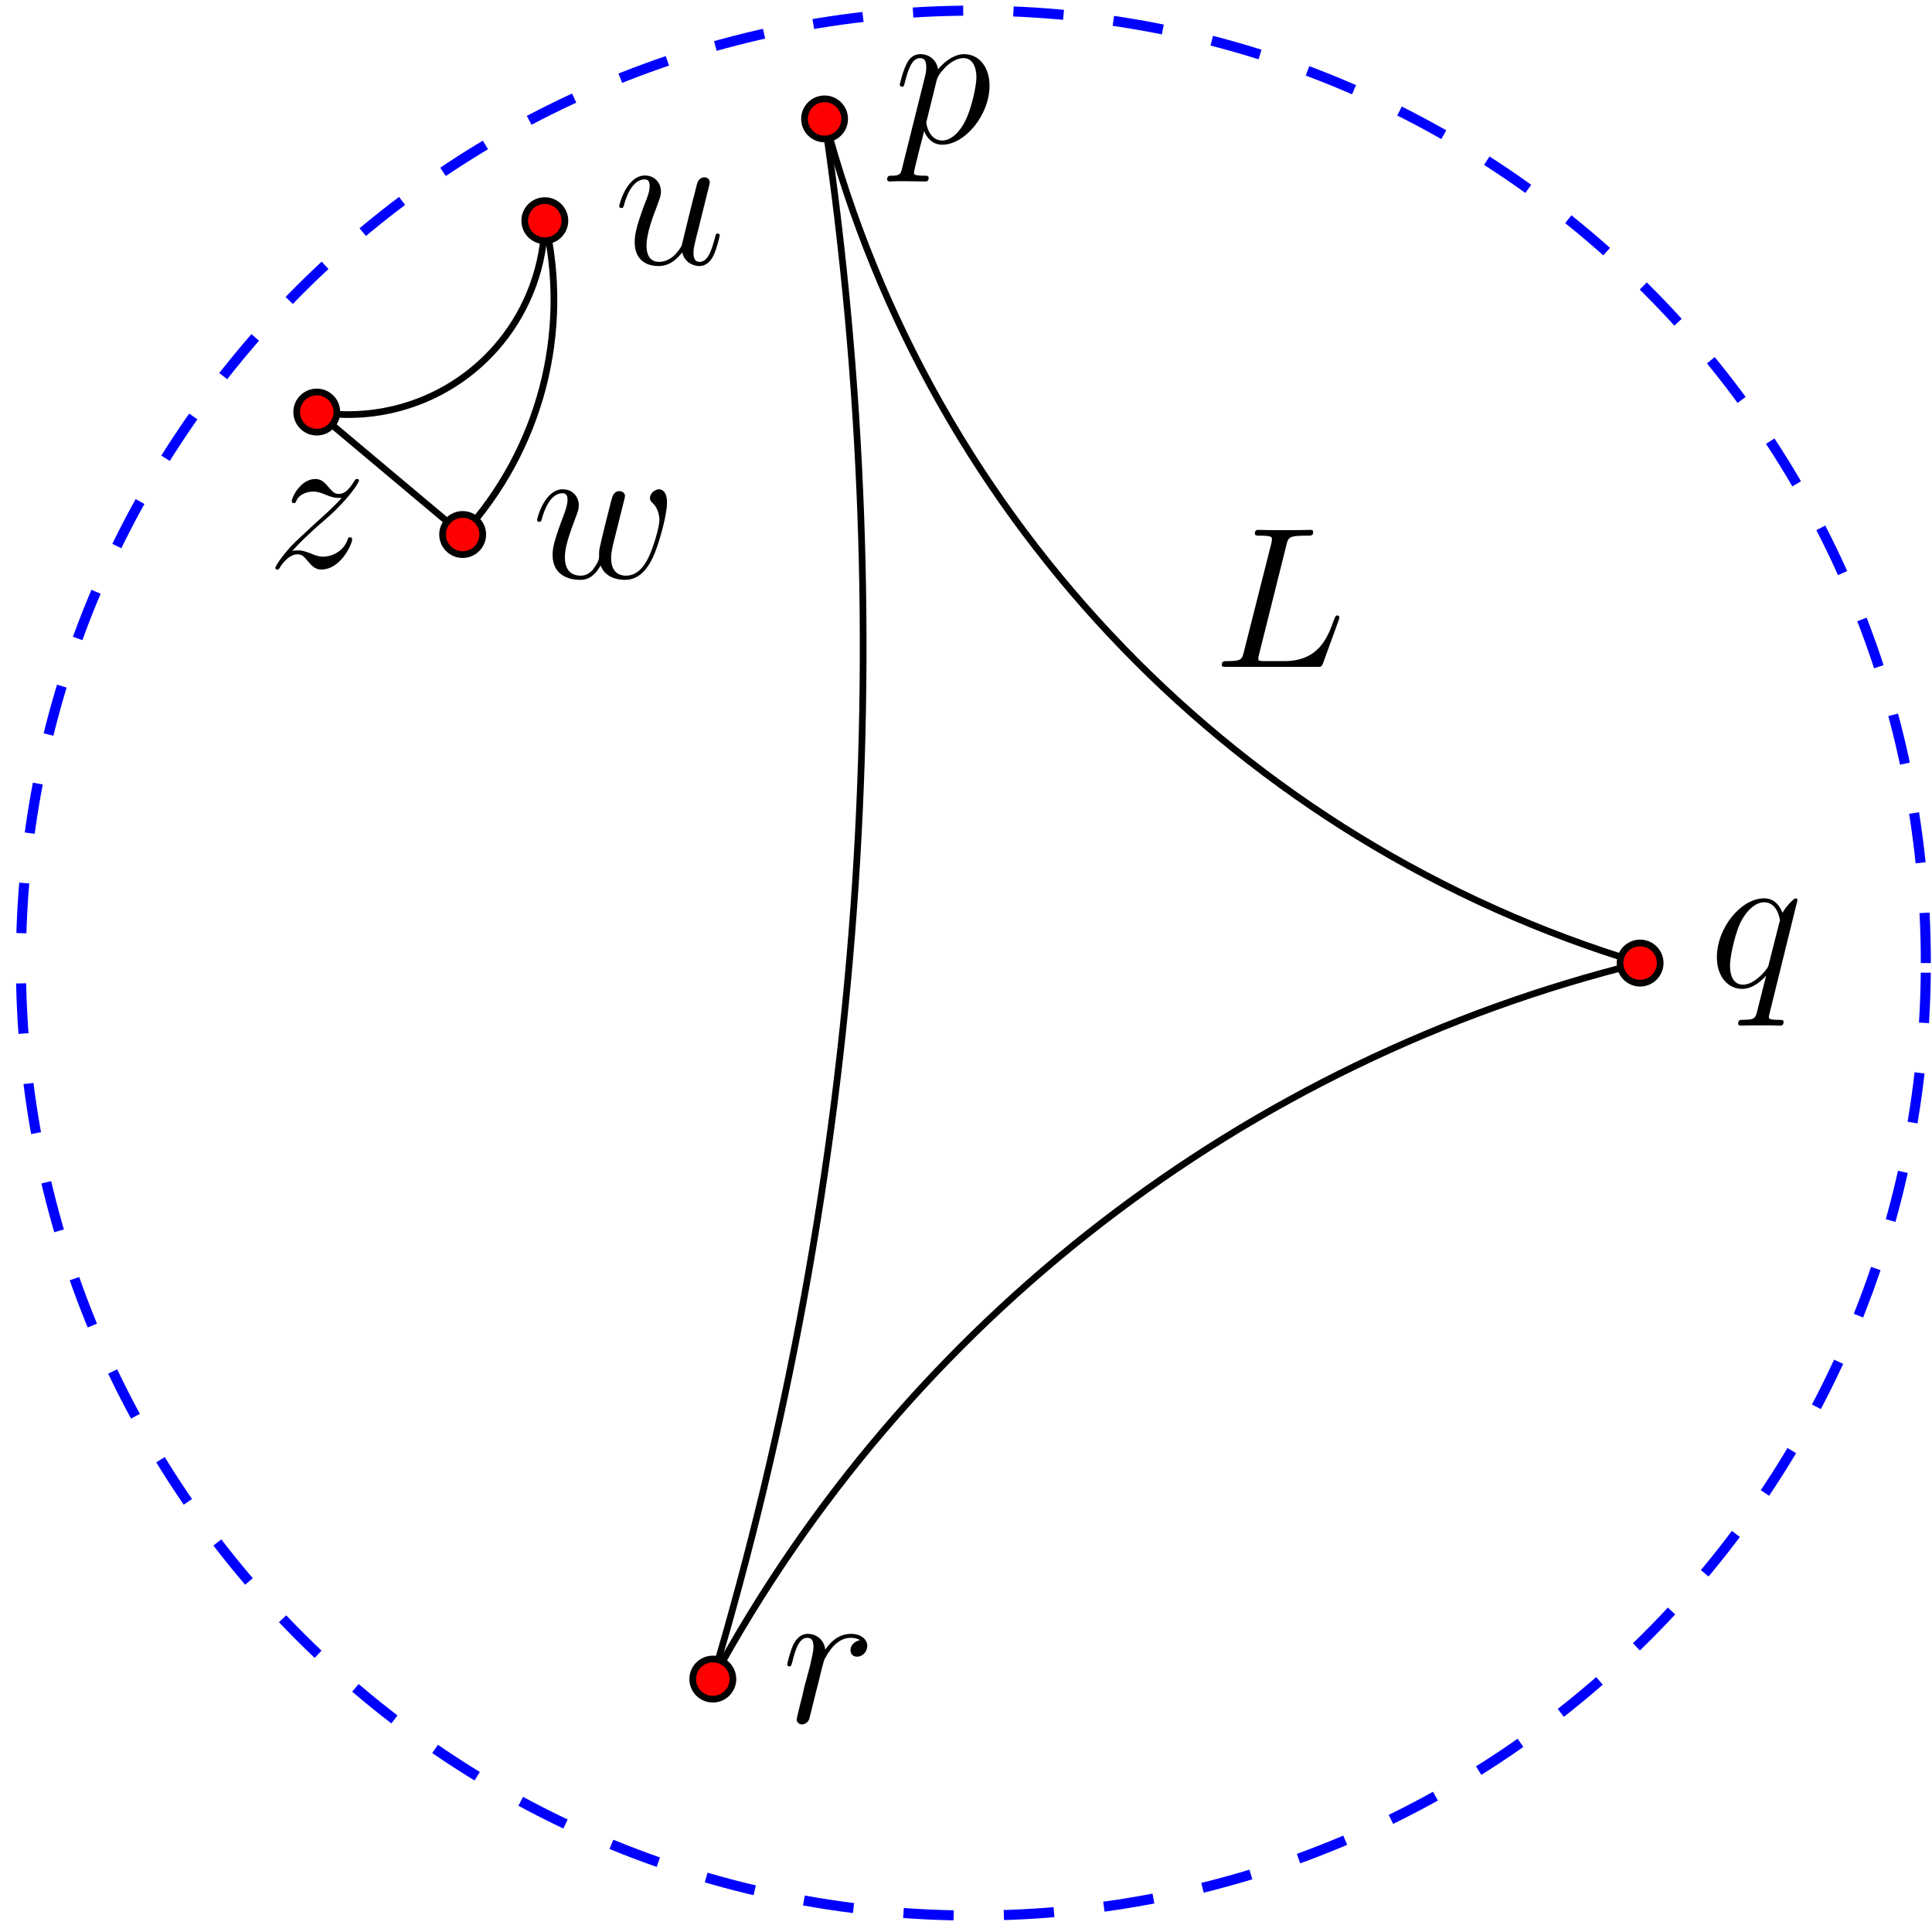<?xml version="1.0" encoding="UTF-8"?>
<svg xmlns="http://www.w3.org/2000/svg" xmlns:xlink="http://www.w3.org/1999/xlink" width="115pt" height="115pt" viewBox="0 0 115 115" version="1.1">
<defs>
<g>
<symbol overflow="visible" id="glyph0-0">
<path style="stroke:none;" d=""/>
</symbol>
<symbol overflow="visible" id="glyph0-1">
<path style="stroke:none;" d="M 4.656 -4.891 C 4.281 -4.812 4.094 -4.547 4.094 -4.297 C 4.094 -4 4.312 -3.906 4.484 -3.906 C 4.812 -3.906 5.094 -4.203 5.094 -4.547 C 5.094 -4.938 4.719 -5.266 4.125 -5.266 C 3.641 -5.266 3.094 -5.062 2.594 -4.328 C 2.516 -4.953 2.031 -5.266 1.547 -5.266 C 1.094 -5.266 0.844 -4.906 0.703 -4.656 C 0.5 -4.219 0.328 -3.5 0.328 -3.438 C 0.328 -3.391 0.375 -3.328 0.453 -3.328 C 0.547 -3.328 0.562 -3.344 0.641 -3.625 C 0.812 -4.344 1.047 -5.031 1.516 -5.031 C 1.812 -5.031 1.891 -4.828 1.891 -4.484 C 1.891 -4.219 1.766 -3.75 1.688 -3.375 L 1.344 -2.094 C 1.297 -1.859 1.172 -1.328 1.109 -1.109 C 1.031 -0.797 0.891 -0.234 0.891 -0.172 C 0.891 -0.016 1.031 0.125 1.203 0.125 C 1.344 0.125 1.562 0.031 1.641 -0.203 C 1.672 -0.297 2.109 -2.109 2.188 -2.375 C 2.25 -2.641 2.312 -2.891 2.375 -3.156 C 2.422 -3.328 2.469 -3.516 2.516 -3.672 C 2.547 -3.781 2.875 -4.359 3.172 -4.625 C 3.312 -4.75 3.625 -5.031 4.109 -5.031 C 4.297 -5.031 4.5 -5 4.656 -4.891 Z M 4.656 -4.891 "/>
</symbol>
<symbol overflow="visible" id="glyph0-2">
<path style="stroke:none;" d="M 5.266 -5.156 C 5.266 -5.219 5.219 -5.266 5.156 -5.266 C 5.062 -5.266 4.609 -4.828 4.375 -4.406 C 4.156 -4.953 3.797 -5.266 3.281 -5.266 C 1.922 -5.266 0.469 -3.531 0.469 -1.75 C 0.469 -0.578 1.156 0.125 1.969 0.125 C 2.609 0.125 3.125 -0.359 3.375 -0.641 L 3.391 -0.625 L 2.938 1.172 L 2.828 1.609 C 2.719 1.953 2.547 1.953 1.984 1.969 C 1.859 1.969 1.734 1.969 1.734 2.203 C 1.734 2.281 1.812 2.312 1.891 2.312 C 2.062 2.312 2.266 2.297 2.438 2.297 L 3.656 2.297 C 3.844 2.297 4.047 2.312 4.219 2.312 C 4.297 2.312 4.438 2.312 4.438 2.094 C 4.438 1.969 4.344 1.969 4.156 1.969 C 3.594 1.969 3.562 1.891 3.562 1.797 C 3.562 1.734 3.578 1.719 3.609 1.562 Z M 3.578 -1.422 C 3.531 -1.219 3.531 -1.188 3.359 -0.969 C 3.094 -0.641 2.562 -0.125 2.016 -0.125 C 1.516 -0.125 1.25 -0.562 1.25 -1.266 C 1.25 -1.922 1.609 -3.266 1.844 -3.766 C 2.25 -4.609 2.812 -5.031 3.281 -5.031 C 4.062 -5.031 4.219 -4.047 4.219 -3.953 C 4.219 -3.938 4.188 -3.797 4.172 -3.766 Z M 3.578 -1.422 "/>
</symbol>
<symbol overflow="visible" id="glyph0-3">
<path style="stroke:none;" d="M 0.516 1.516 C 0.438 1.875 0.375 1.969 -0.109 1.969 C -0.25 1.969 -0.375 1.969 -0.375 2.203 C -0.375 2.219 -0.359 2.312 -0.234 2.312 C -0.078 2.312 0.094 2.297 0.25 2.297 L 0.766 2.297 C 1.016 2.297 1.625 2.312 1.875 2.312 C 1.953 2.312 2.094 2.312 2.094 2.109 C 2.094 1.969 2.016 1.969 1.812 1.969 C 1.25 1.969 1.219 1.891 1.219 1.797 C 1.219 1.656 1.75 -0.406 1.828 -0.688 C 1.953 -0.344 2.281 0.125 2.906 0.125 C 4.25 0.125 5.719 -1.641 5.719 -3.391 C 5.719 -4.5 5.094 -5.266 4.203 -5.266 C 3.438 -5.266 2.781 -4.531 2.656 -4.359 C 2.562 -4.953 2.094 -5.266 1.609 -5.266 C 1.266 -5.266 0.984 -5.109 0.766 -4.656 C 0.547 -4.219 0.375 -3.484 0.375 -3.438 C 0.375 -3.391 0.438 -3.328 0.516 -3.328 C 0.609 -3.328 0.625 -3.344 0.688 -3.625 C 0.875 -4.328 1.094 -5.031 1.578 -5.031 C 1.859 -5.031 1.953 -4.844 1.953 -4.484 C 1.953 -4.203 1.906 -4.078 1.859 -3.859 Z M 2.578 -3.734 C 2.672 -4.062 3 -4.406 3.188 -4.578 C 3.328 -4.703 3.719 -5.031 4.172 -5.031 C 4.703 -5.031 4.938 -4.5 4.938 -3.891 C 4.938 -3.312 4.609 -1.953 4.297 -1.344 C 4 -0.688 3.453 -0.125 2.906 -0.125 C 2.094 -0.125 1.953 -1.141 1.953 -1.188 C 1.953 -1.234 1.984 -1.328 2 -1.391 Z M 2.578 -3.734 "/>
</symbol>
<symbol overflow="visible" id="glyph0-4">
<path style="stroke:none;" d="M 4.078 -0.688 C 4.234 -0.031 4.812 0.125 5.094 0.125 C 5.469 0.125 5.766 -0.125 5.953 -0.531 C 6.156 -0.969 6.312 -1.672 6.312 -1.703 C 6.312 -1.766 6.266 -1.812 6.188 -1.812 C 6.078 -1.812 6.078 -1.75 6.031 -1.578 C 5.812 -0.75 5.594 -0.125 5.109 -0.125 C 4.75 -0.125 4.75 -0.516 4.75 -0.672 C 4.75 -0.938 4.797 -1.062 4.906 -1.562 C 5 -1.891 5.078 -2.219 5.156 -2.547 L 5.641 -4.5 C 5.719 -4.797 5.719 -4.812 5.719 -4.859 C 5.719 -5.031 5.578 -5.156 5.406 -5.156 C 5.062 -5.156 4.969 -4.859 4.906 -4.547 C 4.781 -4.094 4.141 -1.516 4.047 -1.094 C 4.047 -1.094 3.578 -0.125 2.703 -0.125 C 2.078 -0.125 1.953 -0.656 1.953 -1.094 C 1.953 -1.781 2.297 -2.734 2.609 -3.531 C 2.75 -3.922 2.812 -4.078 2.812 -4.312 C 2.812 -4.828 2.438 -5.266 1.859 -5.266 C 0.766 -5.266 0.328 -3.531 0.328 -3.438 C 0.328 -3.391 0.375 -3.328 0.453 -3.328 C 0.562 -3.328 0.578 -3.375 0.625 -3.547 C 0.906 -4.578 1.375 -5.031 1.828 -5.031 C 1.953 -5.031 2.141 -5.016 2.141 -4.641 C 2.141 -4.328 2.016 -3.984 1.828 -3.531 C 1.297 -2.109 1.25 -1.656 1.25 -1.297 C 1.25 -0.078 2.156 0.125 2.656 0.125 C 3.422 0.125 3.844 -0.406 4.078 -0.688 Z M 4.078 -0.688 "/>
</symbol>
<symbol overflow="visible" id="glyph0-5">
<path style="stroke:none;" d="M 4.109 -0.734 C 4.375 -0.016 5.109 0.125 5.562 0.125 C 6.484 0.125 7.016 -0.672 7.344 -1.5 C 7.625 -2.188 8.062 -3.766 8.062 -4.469 C 8.062 -5.203 7.703 -5.266 7.594 -5.266 C 7.297 -5.266 7.047 -4.984 7.047 -4.75 C 7.047 -4.609 7.125 -4.516 7.188 -4.469 C 7.297 -4.359 7.609 -4.047 7.609 -3.422 C 7.609 -3.016 7.266 -1.891 7.016 -1.328 C 6.688 -0.594 6.234 -0.125 5.625 -0.125 C 4.953 -0.125 4.734 -0.625 4.734 -1.172 C 4.734 -1.516 4.844 -1.938 4.891 -2.141 L 5.391 -4.141 C 5.453 -4.391 5.562 -4.812 5.562 -4.859 C 5.562 -5.031 5.422 -5.156 5.234 -5.156 C 4.891 -5.156 4.812 -4.859 4.734 -4.562 C 4.609 -4.094 4.109 -2.078 4.062 -1.812 C 4.016 -1.609 4.016 -1.484 4.016 -1.219 C 4.016 -0.938 3.641 -0.484 3.625 -0.453 C 3.484 -0.328 3.297 -0.125 2.922 -0.125 C 1.984 -0.125 1.984 -1.016 1.984 -1.219 C 1.984 -1.609 2.062 -2.125 2.609 -3.547 C 2.75 -3.922 2.812 -4.078 2.812 -4.312 C 2.812 -4.812 2.453 -5.266 1.859 -5.266 C 0.766 -5.266 0.328 -3.531 0.328 -3.438 C 0.328 -3.391 0.375 -3.328 0.453 -3.328 C 0.562 -3.328 0.578 -3.375 0.625 -3.547 C 0.922 -4.609 1.391 -5.031 1.828 -5.031 C 1.953 -5.031 2.141 -5.016 2.141 -4.641 C 2.141 -4.578 2.141 -4.328 1.938 -3.797 C 1.375 -2.312 1.25 -1.812 1.25 -1.359 C 1.25 -0.109 2.281 0.125 2.891 0.125 C 3.094 0.125 3.641 0.125 4.109 -0.734 Z M 4.109 -0.734 "/>
</symbol>
<symbol overflow="visible" id="glyph0-6">
<path style="stroke:none;" d="M 1.516 -0.969 C 2.031 -1.547 2.453 -1.922 3.047 -2.469 C 3.766 -3.078 4.078 -3.375 4.25 -3.562 C 5.078 -4.391 5.5 -5.078 5.5 -5.172 C 5.5 -5.266 5.406 -5.266 5.375 -5.266 C 5.297 -5.266 5.266 -5.219 5.219 -5.141 C 4.906 -4.625 4.625 -4.375 4.312 -4.375 C 4.062 -4.375 3.938 -4.484 3.703 -4.766 C 3.453 -5.062 3.25 -5.266 2.906 -5.266 C 2.031 -5.266 1.5 -4.188 1.5 -3.938 C 1.5 -3.891 1.516 -3.828 1.625 -3.828 C 1.719 -3.828 1.734 -3.875 1.766 -3.953 C 1.969 -4.438 2.547 -4.516 2.766 -4.516 C 3.031 -4.516 3.266 -4.438 3.516 -4.328 C 3.969 -4.141 4.156 -4.141 4.281 -4.141 C 4.359 -4.141 4.406 -4.141 4.469 -4.141 C 4.078 -3.688 3.438 -3.109 2.891 -2.625 L 1.688 -1.5 C 0.953 -0.766 0.516 -0.062 0.516 0.031 C 0.516 0.094 0.578 0.125 0.641 0.125 C 0.719 0.125 0.734 0.109 0.812 -0.031 C 1 -0.328 1.391 -0.781 1.828 -0.781 C 2.078 -0.781 2.203 -0.688 2.438 -0.391 C 2.672 -0.125 2.875 0.125 3.25 0.125 C 4.422 0.125 5.094 -1.406 5.094 -1.672 C 5.094 -1.719 5.078 -1.797 4.953 -1.797 C 4.859 -1.797 4.859 -1.75 4.812 -1.625 C 4.547 -0.922 3.844 -0.641 3.375 -0.641 C 3.125 -0.641 2.891 -0.719 2.641 -0.828 C 2.156 -1.016 2.031 -1.016 1.875 -1.016 C 1.75 -1.016 1.625 -1.016 1.516 -0.969 Z M 1.516 -0.969 "/>
</symbol>
<symbol overflow="visible" id="glyph0-7">
<path style="stroke:none;" d="M 4.391 -7.25 C 4.5 -7.703 4.531 -7.812 5.578 -7.812 C 5.906 -7.812 5.984 -7.812 5.984 -8.047 C 5.984 -8.156 5.859 -8.156 5.812 -8.156 C 5.562 -8.156 5.297 -8.141 5.062 -8.141 L 3.453 -8.141 C 3.234 -8.141 2.969 -8.156 2.734 -8.156 C 2.641 -8.156 2.516 -8.156 2.516 -7.938 C 2.516 -7.812 2.625 -7.812 2.797 -7.812 C 3.531 -7.812 3.531 -7.719 3.531 -7.594 C 3.531 -7.562 3.531 -7.5 3.484 -7.312 L 1.859 -0.891 C 1.75 -0.469 1.734 -0.344 0.891 -0.344 C 0.672 -0.344 0.547 -0.344 0.547 -0.125 C 0.547 0 0.625 0 0.859 0 L 6.219 0 C 6.484 0 6.484 -0.016 6.578 -0.234 L 7.5 -2.766 C 7.516 -2.828 7.547 -2.906 7.547 -2.938 C 7.547 -3.016 7.484 -3.062 7.422 -3.062 C 7.406 -3.062 7.344 -3.062 7.328 -3.016 C 7.297 -3 7.297 -2.969 7.203 -2.75 C 6.828 -1.703 6.281 -0.344 4.266 -0.344 L 3.125 -0.344 C 2.953 -0.344 2.922 -0.344 2.859 -0.359 C 2.719 -0.375 2.719 -0.391 2.719 -0.484 C 2.719 -0.578 2.734 -0.641 2.766 -0.75 Z M 4.391 -7.25 "/>
</symbol>
</g>
<clipPath id="clip1">
  <path d="M 117.469 57.324 C 117.469 24.449 90.816 -2.203 57.941 -2.203 C 25.062 -2.203 -1.586 24.449 -1.586 57.324 C -1.586 90.203 25.062 116.855 57.941 116.855 C 90.816 116.855 117.469 90.203 117.469 57.324 Z M 117.469 57.324 "/>
</clipPath>
<clipPath id="clip2">
  <path d="M 13 7 L 39 7 L 39 31 L 13 31 Z M 13 7 "/>
</clipPath>
<clipPath id="clip3">
  <path d="M 117.469 57.324 C 117.469 24.449 90.816 -2.203 57.941 -2.203 C 25.062 -2.203 -1.586 24.449 -1.586 57.324 C -1.586 90.203 25.062 116.855 57.941 116.855 C 90.816 116.855 117.469 90.203 117.469 57.324 Z M 117.469 57.324 "/>
</clipPath>
<clipPath id="clip4">
  <path d="M 21 7 L 39 7 L 39 38 L 21 38 Z M 21 7 "/>
</clipPath>
<clipPath id="clip5">
  <path d="M 117.469 57.324 C 117.469 24.449 90.816 -2.203 57.941 -2.203 C 25.062 -2.203 -1.586 24.449 -1.586 57.324 C -1.586 90.203 25.062 116.855 57.941 116.855 C 90.816 116.855 117.469 90.203 117.469 57.324 Z M 117.469 57.324 "/>
</clipPath>
<clipPath id="clip6">
  <path d="M 43 1 L 104 1 L 104 63 L 43 63 Z M 43 1 "/>
</clipPath>
<clipPath id="clip7">
  <path d="M 117.469 57.324 C 117.469 24.449 90.816 -2.203 57.941 -2.203 C 25.062 -2.203 -1.586 24.449 -1.586 57.324 C -1.586 90.203 25.062 116.855 57.941 116.855 C 90.816 116.855 117.469 90.203 117.469 57.324 Z M 117.469 57.324 "/>
</clipPath>
<clipPath id="clip8">
  <path d="M 36 1 L 58 1 L 58 106 L 36 106 Z M 36 1 "/>
</clipPath>
<clipPath id="clip9">
  <path d="M 117.469 57.324 C 117.469 24.449 90.816 -2.203 57.941 -2.203 C 25.062 -2.203 -1.586 24.449 -1.586 57.324 C -1.586 90.203 25.062 116.855 57.941 116.855 C 90.816 116.855 117.469 90.203 117.469 57.324 Z M 117.469 57.324 "/>
</clipPath>
<clipPath id="clip10">
  <path d="M 36 51 L 104 51 L 104 106 L 36 106 Z M 36 51 "/>
</clipPath>
<clipPath id="clip11">
  <path d="M 117.469 57.324 C 117.469 24.449 90.816 -2.203 57.941 -2.203 C 25.062 -2.203 -1.586 24.449 -1.586 57.324 C -1.586 90.203 25.062 116.855 57.941 116.855 C 90.816 116.855 117.469 90.203 117.469 57.324 Z M 117.469 57.324 "/>
</clipPath>
<clipPath id="clip12">
  <path d="M 13 18 L 34 18 L 34 38 L 13 38 Z M 13 18 "/>
</clipPath>
<clipPath id="clip13">
  <path d="M 117.469 57.324 C 117.469 24.449 90.816 -2.203 57.941 -2.203 C 25.062 -2.203 -1.586 24.449 -1.586 57.324 C -1.586 90.203 25.062 116.855 57.941 116.855 C 90.816 116.855 117.469 90.203 117.469 57.324 Z M 117.469 57.324 "/>
</clipPath>
<clipPath id="clip14">
  <path d="M 47 5 L 51 5 L 51 9 L 47 9 Z M 47 5 "/>
</clipPath>
<clipPath id="clip15">
  <path d="M 117.469 57.324 C 117.469 24.449 90.816 -2.203 57.941 -2.203 C 25.062 -2.203 -1.586 24.449 -1.586 57.324 C -1.586 90.203 25.062 116.855 57.941 116.855 C 90.816 116.855 117.469 90.203 117.469 57.324 Z M 117.469 57.324 "/>
</clipPath>
<clipPath id="clip16">
  <path d="M 42 0 L 56 0 L 56 14 L 42 14 Z M 42 0 "/>
</clipPath>
<clipPath id="clip17">
  <path d="M 117.469 57.324 C 117.469 24.449 90.816 -2.203 57.941 -2.203 C 25.062 -2.203 -1.586 24.449 -1.586 57.324 C -1.586 90.203 25.062 116.855 57.941 116.855 C 90.816 116.855 117.469 90.203 117.469 57.324 Z M 117.469 57.324 "/>
</clipPath>
<clipPath id="clip18">
  <path d="M 96 56 L 99 56 L 99 59 L 96 59 Z M 96 56 "/>
</clipPath>
<clipPath id="clip19">
  <path d="M 117.469 57.324 C 117.469 24.449 90.816 -2.203 57.941 -2.203 C 25.062 -2.203 -1.586 24.449 -1.586 57.324 C -1.586 90.203 25.062 116.855 57.941 116.855 C 90.816 116.855 117.469 90.203 117.469 57.324 Z M 117.469 57.324 "/>
</clipPath>
<clipPath id="clip20">
  <path d="M 90 50 L 105 50 L 105 65 L 90 65 Z M 90 50 "/>
</clipPath>
<clipPath id="clip21">
  <path d="M 117.469 57.324 C 117.469 24.449 90.816 -2.203 57.941 -2.203 C 25.062 -2.203 -1.586 24.449 -1.586 57.324 C -1.586 90.203 25.062 116.855 57.941 116.855 C 90.816 116.855 117.469 90.203 117.469 57.324 Z M 117.469 57.324 "/>
</clipPath>
<clipPath id="clip22">
  <path d="M 41 98 L 44 98 L 44 102 L 41 102 Z M 41 98 "/>
</clipPath>
<clipPath id="clip23">
  <path d="M 117.469 57.324 C 117.469 24.449 90.816 -2.203 57.941 -2.203 C 25.062 -2.203 -1.586 24.449 -1.586 57.324 C -1.586 90.203 25.062 116.855 57.941 116.855 C 90.816 116.855 117.469 90.203 117.469 57.324 Z M 117.469 57.324 "/>
</clipPath>
<clipPath id="clip24">
  <path d="M 35 93 L 50 93 L 50 107 L 35 107 Z M 35 93 "/>
</clipPath>
<clipPath id="clip25">
  <path d="M 117.469 57.324 C 117.469 24.449 90.816 -2.203 57.941 -2.203 C 25.062 -2.203 -1.586 24.449 -1.586 57.324 C -1.586 90.203 25.062 116.855 57.941 116.855 C 90.816 116.855 117.469 90.203 117.469 57.324 Z M 117.469 57.324 "/>
</clipPath>
<clipPath id="clip26">
  <path d="M 31 11 L 34 11 L 34 15 L 31 15 Z M 31 11 "/>
</clipPath>
<clipPath id="clip27">
  <path d="M 117.469 57.324 C 117.469 24.449 90.816 -2.203 57.941 -2.203 C 25.062 -2.203 -1.586 24.449 -1.586 57.324 C -1.586 90.203 25.062 116.855 57.941 116.855 C 90.816 116.855 117.469 90.203 117.469 57.324 Z M 117.469 57.324 "/>
</clipPath>
<clipPath id="clip28">
  <path d="M 25 6 L 40 6 L 40 20 L 25 20 Z M 25 6 "/>
</clipPath>
<clipPath id="clip29">
  <path d="M 117.469 57.324 C 117.469 24.449 90.816 -2.203 57.941 -2.203 C 25.062 -2.203 -1.586 24.449 -1.586 57.324 C -1.586 90.203 25.062 116.855 57.941 116.855 C 90.816 116.855 117.469 90.203 117.469 57.324 Z M 117.469 57.324 "/>
</clipPath>
<clipPath id="clip30">
  <path d="M 17 23 L 21 23 L 21 26 L 17 26 Z M 17 23 "/>
</clipPath>
<clipPath id="clip31">
  <path d="M 117.469 57.324 C 117.469 24.449 90.816 -2.203 57.941 -2.203 C 25.062 -2.203 -1.586 24.449 -1.586 57.324 C -1.586 90.203 25.062 116.855 57.941 116.855 C 90.816 116.855 117.469 90.203 117.469 57.324 Z M 117.469 57.324 "/>
</clipPath>
<clipPath id="clip32">
  <path d="M 12 17 L 26 17 L 26 32 L 12 32 Z M 12 17 "/>
</clipPath>
<clipPath id="clip33">
  <path d="M 117.469 57.324 C 117.469 24.449 90.816 -2.203 57.941 -2.203 C 25.062 -2.203 -1.586 24.449 -1.586 57.324 C -1.586 90.203 25.062 116.855 57.941 116.855 C 90.816 116.855 117.469 90.203 117.469 57.324 Z M 117.469 57.324 "/>
</clipPath>
<clipPath id="clip34">
  <path d="M 26 30 L 29 30 L 29 34 L 26 34 Z M 26 30 "/>
</clipPath>
<clipPath id="clip35">
  <path d="M 117.469 57.324 C 117.469 24.449 90.816 -2.203 57.941 -2.203 C 25.062 -2.203 -1.586 24.449 -1.586 57.324 C -1.586 90.203 25.062 116.855 57.941 116.855 C 90.816 116.855 117.469 90.203 117.469 57.324 Z M 117.469 57.324 "/>
</clipPath>
<clipPath id="clip36">
  <path d="M 20 24 L 35 24 L 35 39 L 20 39 Z M 20 24 "/>
</clipPath>
<clipPath id="clip37">
  <path d="M 117.469 57.324 C 117.469 24.449 90.816 -2.203 57.941 -2.203 C 25.062 -2.203 -1.586 24.449 -1.586 57.324 C -1.586 90.203 25.062 116.855 57.941 116.855 C 90.816 116.855 117.469 90.203 117.469 57.324 Z M 117.469 57.324 "/>
</clipPath>
<clipPath id="clip38">
  <path d="M 46 97 L 52 97 L 52 103 L 46 103 Z M 46 97 "/>
</clipPath>
<clipPath id="clip39">
  <path d="M 117.469 57.324 C 117.469 24.449 90.816 -2.203 57.941 -2.203 C 25.062 -2.203 -1.586 24.449 -1.586 57.324 C -1.586 90.203 25.062 116.855 57.941 116.855 C 90.816 116.855 117.469 90.203 117.469 57.324 Z M 117.469 57.324 "/>
</clipPath>
<clipPath id="clip40">
  <path d="M 102 53 L 107 53 L 107 62 L 102 62 Z M 102 53 "/>
</clipPath>
<clipPath id="clip41">
  <path d="M 117.469 57.324 C 117.469 24.449 90.816 -2.203 57.941 -2.203 C 25.062 -2.203 -1.586 24.449 -1.586 57.324 C -1.586 90.203 25.062 116.855 57.941 116.855 C 90.816 116.855 117.469 90.203 117.469 57.324 Z M 117.469 57.324 "/>
</clipPath>
<clipPath id="clip42">
  <path d="M 52 3 L 59 3 L 59 11 L 52 11 Z M 52 3 "/>
</clipPath>
<clipPath id="clip43">
  <path d="M 117.469 57.324 C 117.469 24.449 90.816 -2.203 57.941 -2.203 C 25.062 -2.203 -1.586 24.449 -1.586 57.324 C -1.586 90.203 25.062 116.855 57.941 116.855 C 90.816 116.855 117.469 90.203 117.469 57.324 Z M 117.469 57.324 "/>
</clipPath>
<clipPath id="clip44">
  <path d="M 36 10 L 43 10 L 43 16 L 36 16 Z M 36 10 "/>
</clipPath>
<clipPath id="clip45">
  <path d="M 117.469 57.324 C 117.469 24.449 90.816 -2.203 57.941 -2.203 C 25.062 -2.203 -1.586 24.449 -1.586 57.324 C -1.586 90.203 25.062 116.855 57.941 116.855 C 90.816 116.855 117.469 90.203 117.469 57.324 Z M 117.469 57.324 "/>
</clipPath>
<clipPath id="clip46">
  <path d="M 31 29 L 40 29 L 40 35 L 31 35 Z M 31 29 "/>
</clipPath>
<clipPath id="clip47">
  <path d="M 117.469 57.324 C 117.469 24.449 90.816 -2.203 57.941 -2.203 C 25.062 -2.203 -1.586 24.449 -1.586 57.324 C -1.586 90.203 25.062 116.855 57.941 116.855 C 90.816 116.855 117.469 90.203 117.469 57.324 Z M 117.469 57.324 "/>
</clipPath>
<clipPath id="clip48">
  <path d="M 16 28 L 22 28 L 22 34 L 16 34 Z M 16 28 "/>
</clipPath>
<clipPath id="clip49">
  <path d="M 117.469 57.324 C 117.469 24.449 90.816 -2.203 57.941 -2.203 C 25.062 -2.203 -1.586 24.449 -1.586 57.324 C -1.586 90.203 25.062 116.855 57.941 116.855 C 90.816 116.855 117.469 90.203 117.469 57.324 Z M 117.469 57.324 "/>
</clipPath>
<clipPath id="clip50">
  <path d="M 72 31 L 80 31 L 80 40 L 72 40 Z M 72 31 "/>
</clipPath>
<clipPath id="clip51">
  <path d="M 117.469 57.324 C 117.469 24.449 90.816 -2.203 57.941 -2.203 C 25.062 -2.203 -1.586 24.449 -1.586 57.324 C -1.586 90.203 25.062 116.855 57.941 116.855 C 90.816 116.855 117.469 90.203 117.469 57.324 Z M 117.469 57.324 "/>
</clipPath>
</defs>
<g id="surface1">
<g clip-path="url(#clip1)" clip-rule="nonzero">
<path style="fill:none;stroke-width:0.598;stroke-linecap:butt;stroke-linejoin:miter;stroke:rgb(0%,0%,100%);stroke-opacity:1;stroke-dasharray:2.989,2.989;stroke-miterlimit:10;" d="M 56.692 0.002 C 56.692 31.31 31.313 56.693 0 56.693 C -31.312 56.693 -56.695 31.31 -56.695 0.002 C -56.695 -31.311 -31.312 -56.694 0 -56.694 C 31.313 -56.694 56.692 -31.311 56.692 0.002 Z M 56.692 0.002 " transform="matrix(1,0,0,-1,57.941,57.326)"/>
</g>
<g clip-path="url(#clip2)" clip-rule="nonzero">
<g clip-path="url(#clip3)" clip-rule="nonzero">
<path style="fill:none;stroke-width:0.399;stroke-linecap:butt;stroke-linejoin:miter;stroke:rgb(0%,0%,0%);stroke-opacity:1;stroke-miterlimit:10;" d="M -39.082 32.799 C -34.957 32.131 -30.785 33.713 -28.144 36.951 C -26.476 38.998 -25.546 41.553 -25.511 44.193 " transform="matrix(1,0,0,-1,57.941,57.326)"/>
</g>
</g>
<g clip-path="url(#clip4)" clip-rule="nonzero">
<g clip-path="url(#clip5)" clip-rule="nonzero">
<path style="fill:none;stroke-width:0.399;stroke-linecap:butt;stroke-linejoin:miter;stroke:rgb(0%,0%,0%);stroke-opacity:1;stroke-miterlimit:10;" d="M -30.398 25.514 C -25.785 30.549 -23.957 37.541 -25.511 44.185 " transform="matrix(1,0,0,-1,57.941,57.326)"/>
</g>
</g>
<g clip-path="url(#clip6)" clip-rule="nonzero">
<g clip-path="url(#clip7)" clip-rule="nonzero">
<path style="fill:none;stroke-width:0.399;stroke-linecap:butt;stroke-linejoin:miter;stroke:rgb(0%,0%,0%);stroke-opacity:1;stroke-miterlimit:10;" d="M -8.859 50.26 C -2.507 26.205 15.891 7.166 39.715 -0.002 " transform="matrix(1,0,0,-1,57.941,57.326)"/>
</g>
</g>
<g clip-path="url(#clip8)" clip-rule="nonzero">
<g clip-path="url(#clip9)" clip-rule="nonzero">
<path style="fill:none;stroke-width:0.399;stroke-linecap:butt;stroke-linejoin:miter;stroke:rgb(0%,0%,0%);stroke-opacity:1;stroke-miterlimit:10;" d="M -15.515 -42.588 C -6.57 -12.561 -4.289 19.084 -8.847 50.084 " transform="matrix(1,0,0,-1,57.941,57.326)"/>
</g>
</g>
<g clip-path="url(#clip10)" clip-rule="nonzero">
<g clip-path="url(#clip11)" clip-rule="nonzero">
<path style="fill:none;stroke-width:0.399;stroke-linecap:butt;stroke-linejoin:miter;stroke:rgb(0%,0%,0%);stroke-opacity:1;stroke-miterlimit:10;" d="M 39.723 0.006 C 16.118 -5.799 -3.953 -21.307 -15.539 -42.678 " transform="matrix(1,0,0,-1,57.941,57.326)"/>
</g>
</g>
<g clip-path="url(#clip12)" clip-rule="nonzero">
<g clip-path="url(#clip13)" clip-rule="nonzero">
<path style="fill:none;stroke-width:0.399;stroke-linecap:butt;stroke-linejoin:miter;stroke:rgb(0%,0%,0%);stroke-opacity:1;stroke-miterlimit:10;" d="M -39.086 32.799 L -30.402 25.51 " transform="matrix(1,0,0,-1,57.941,57.326)"/>
</g>
</g>
<g clip-path="url(#clip14)" clip-rule="nonzero">
<g clip-path="url(#clip15)" clip-rule="nonzero">
<path style=" stroke:none;fill-rule:nonzero;fill:rgb(100%,0%,0%);fill-opacity:1;" d="M 50.277 7.078 C 50.277 6.418 49.742 5.883 49.082 5.883 C 48.422 5.883 47.887 6.418 47.887 7.078 C 47.887 7.738 48.422 8.273 49.082 8.273 C 49.742 8.273 50.277 7.738 50.277 7.078 Z M 50.277 7.078 "/>
</g>
</g>
<g clip-path="url(#clip16)" clip-rule="nonzero">
<g clip-path="url(#clip17)" clip-rule="nonzero">
<path style="fill:none;stroke-width:0.399;stroke-linecap:butt;stroke-linejoin:miter;stroke:rgb(0%,0%,0%);stroke-opacity:1;stroke-miterlimit:10;" d="M -7.664 50.248 C -7.664 50.908 -8.199 51.443 -8.859 51.443 C -9.519 51.443 -10.054 50.908 -10.054 50.248 C -10.054 49.588 -9.519 49.053 -8.859 49.053 C -8.199 49.053 -7.664 49.588 -7.664 50.248 Z M -7.664 50.248 " transform="matrix(1,0,0,-1,57.941,57.326)"/>
</g>
</g>
<g clip-path="url(#clip18)" clip-rule="nonzero">
<g clip-path="url(#clip19)" clip-rule="nonzero">
<path style=" stroke:none;fill-rule:nonzero;fill:rgb(100%,0%,0%);fill-opacity:1;" d="M 98.82 57.324 C 98.82 56.664 98.285 56.129 97.625 56.129 C 96.965 56.129 96.43 56.664 96.43 57.324 C 96.43 57.984 96.965 58.523 97.625 58.523 C 98.285 58.523 98.82 57.984 98.82 57.324 Z M 98.82 57.324 "/>
</g>
</g>
<g clip-path="url(#clip20)" clip-rule="nonzero">
<g clip-path="url(#clip21)" clip-rule="nonzero">
<path style="fill:none;stroke-width:0.399;stroke-linecap:butt;stroke-linejoin:miter;stroke:rgb(0%,0%,0%);stroke-opacity:1;stroke-miterlimit:10;" d="M 40.879 0.002 C 40.879 0.662 40.344 1.197 39.684 1.197 C 39.024 1.197 38.489 0.662 38.489 0.002 C 38.489 -0.658 39.024 -1.197 39.684 -1.197 C 40.344 -1.197 40.879 -0.658 40.879 0.002 Z M 40.879 0.002 " transform="matrix(1,0,0,-1,57.941,57.326)"/>
</g>
</g>
<g clip-path="url(#clip22)" clip-rule="nonzero">
<g clip-path="url(#clip23)" clip-rule="nonzero">
<path style=" stroke:none;fill-rule:nonzero;fill:rgb(100%,0%,0%);fill-opacity:1;" d="M 43.625 99.945 C 43.625 99.285 43.09 98.75 42.43 98.75 C 41.77 98.75 41.234 99.285 41.234 99.945 C 41.234 100.605 41.77 101.141 42.43 101.141 C 43.09 101.141 43.625 100.605 43.625 99.945 Z M 43.625 99.945 "/>
</g>
</g>
<g clip-path="url(#clip24)" clip-rule="nonzero">
<g clip-path="url(#clip25)" clip-rule="nonzero">
<path style="fill:none;stroke-width:0.399;stroke-linecap:butt;stroke-linejoin:miter;stroke:rgb(0%,0%,0%);stroke-opacity:1;stroke-miterlimit:10;" d="M -14.316 -42.619 C -14.316 -41.959 -14.851 -41.424 -15.511 -41.424 C -16.171 -41.424 -16.707 -41.959 -16.707 -42.619 C -16.707 -43.279 -16.171 -43.815 -15.511 -43.815 C -14.851 -43.815 -14.316 -43.279 -14.316 -42.619 Z M -14.316 -42.619 " transform="matrix(1,0,0,-1,57.941,57.326)"/>
</g>
</g>
<g clip-path="url(#clip26)" clip-rule="nonzero">
<g clip-path="url(#clip27)" clip-rule="nonzero">
<path style=" stroke:none;fill-rule:nonzero;fill:rgb(100%,0%,0%);fill-opacity:1;" d="M 33.625 13.137 C 33.625 12.477 33.09 11.941 32.43 11.941 C 31.77 11.941 31.234 12.477 31.234 13.137 C 31.234 13.797 31.77 14.332 32.43 14.332 C 33.09 14.332 33.625 13.797 33.625 13.137 Z M 33.625 13.137 "/>
</g>
</g>
<g clip-path="url(#clip28)" clip-rule="nonzero">
<g clip-path="url(#clip29)" clip-rule="nonzero">
<path style="fill:none;stroke-width:0.399;stroke-linecap:butt;stroke-linejoin:miter;stroke:rgb(0%,0%,0%);stroke-opacity:1;stroke-miterlimit:10;" d="M -24.316 44.189 C -24.316 44.849 -24.851 45.385 -25.511 45.385 C -26.171 45.385 -26.707 44.849 -26.707 44.189 C -26.707 43.529 -26.171 42.994 -25.511 42.994 C -24.851 42.994 -24.316 43.529 -24.316 44.189 Z M -24.316 44.189 " transform="matrix(1,0,0,-1,57.941,57.326)"/>
</g>
</g>
<g clip-path="url(#clip30)" clip-rule="nonzero">
<g clip-path="url(#clip31)" clip-rule="nonzero">
<path style=" stroke:none;fill-rule:nonzero;fill:rgb(100%,0%,0%);fill-opacity:1;" d="M 20.051 24.527 C 20.051 23.867 19.516 23.332 18.855 23.332 C 18.195 23.332 17.66 23.867 17.66 24.527 C 17.66 25.188 18.195 25.723 18.855 25.723 C 19.516 25.723 20.051 25.188 20.051 24.527 Z M 20.051 24.527 "/>
</g>
</g>
<g clip-path="url(#clip32)" clip-rule="nonzero">
<g clip-path="url(#clip33)" clip-rule="nonzero">
<path style="fill:none;stroke-width:0.399;stroke-linecap:butt;stroke-linejoin:miter;stroke:rgb(0%,0%,0%);stroke-opacity:1;stroke-miterlimit:10;" d="M -37.89 32.799 C -37.89 33.459 -38.425 33.994 -39.086 33.994 C -39.746 33.994 -40.281 33.459 -40.281 32.799 C -40.281 32.139 -39.746 31.603 -39.086 31.603 C -38.425 31.603 -37.89 32.139 -37.89 32.799 Z M -37.89 32.799 " transform="matrix(1,0,0,-1,57.941,57.326)"/>
</g>
</g>
<g clip-path="url(#clip34)" clip-rule="nonzero">
<g clip-path="url(#clip35)" clip-rule="nonzero">
<path style=" stroke:none;fill-rule:nonzero;fill:rgb(100%,0%,0%);fill-opacity:1;" d="M 28.734 31.816 C 28.734 31.156 28.199 30.621 27.539 30.621 C 26.879 30.621 26.344 31.156 26.344 31.816 C 26.344 32.477 26.879 33.012 27.539 33.012 C 28.199 33.012 28.734 32.477 28.734 31.816 Z M 28.734 31.816 "/>
</g>
</g>
<g clip-path="url(#clip36)" clip-rule="nonzero">
<g clip-path="url(#clip37)" clip-rule="nonzero">
<path style="fill:none;stroke-width:0.399;stroke-linecap:butt;stroke-linejoin:miter;stroke:rgb(0%,0%,0%);stroke-opacity:1;stroke-miterlimit:10;" d="M -29.207 25.51 C -29.207 26.17 -29.742 26.705 -30.402 26.705 C -31.062 26.705 -31.597 26.17 -31.597 25.51 C -31.597 24.849 -31.062 24.314 -30.402 24.314 C -29.742 24.314 -29.207 24.849 -29.207 25.51 Z M -29.207 25.51 " transform="matrix(1,0,0,-1,57.941,57.326)"/>
</g>
</g>
<g clip-path="url(#clip38)" clip-rule="nonzero">
<g clip-path="url(#clip39)" clip-rule="nonzero">
<g style="fill:rgb(0%,0%,0%);fill-opacity:1;">
  <use xlink:href="#glyph0-1" x="46.53" y="102.519"/>
</g>
</g>
</g>
<g clip-path="url(#clip40)" clip-rule="nonzero">
<g clip-path="url(#clip41)" clip-rule="nonzero">
<g style="fill:rgb(0%,0%,0%);fill-opacity:1;">
  <use xlink:href="#glyph0-2" x="101.727" y="58.737"/>
</g>
</g>
</g>
<g clip-path="url(#clip42)" clip-rule="nonzero">
<g clip-path="url(#clip43)" clip-rule="nonzero">
<g style="fill:rgb(0%,0%,0%);fill-opacity:1;">
  <use xlink:href="#glyph0-3" x="53.182" y="8.489"/>
</g>
</g>
</g>
<g clip-path="url(#clip44)" clip-rule="nonzero">
<g clip-path="url(#clip45)" clip-rule="nonzero">
<g style="fill:rgb(0%,0%,0%);fill-opacity:1;">
  <use xlink:href="#glyph0-4" x="36.53" y="15.712"/>
</g>
</g>
</g>
<g clip-path="url(#clip46)" clip-rule="nonzero">
<g clip-path="url(#clip47)" clip-rule="nonzero">
<g style="fill:rgb(0%,0%,0%);fill-opacity:1;">
  <use xlink:href="#glyph0-5" x="31.641" y="34.391"/>
</g>
</g>
</g>
<g clip-path="url(#clip48)" clip-rule="nonzero">
<g clip-path="url(#clip49)" clip-rule="nonzero">
<g style="fill:rgb(0%,0%,0%);fill-opacity:1;">
  <use xlink:href="#glyph0-6" x="15.869" y="33.777"/>
</g>
</g>
</g>
<g clip-path="url(#clip50)" clip-rule="nonzero">
<g clip-path="url(#clip51)" clip-rule="nonzero">
<g style="fill:rgb(0%,0%,0%);fill-opacity:1;">
  <use xlink:href="#glyph0-7" x="72.18" y="39.696"/>
</g>
</g>
</g>
</g>
</svg>

